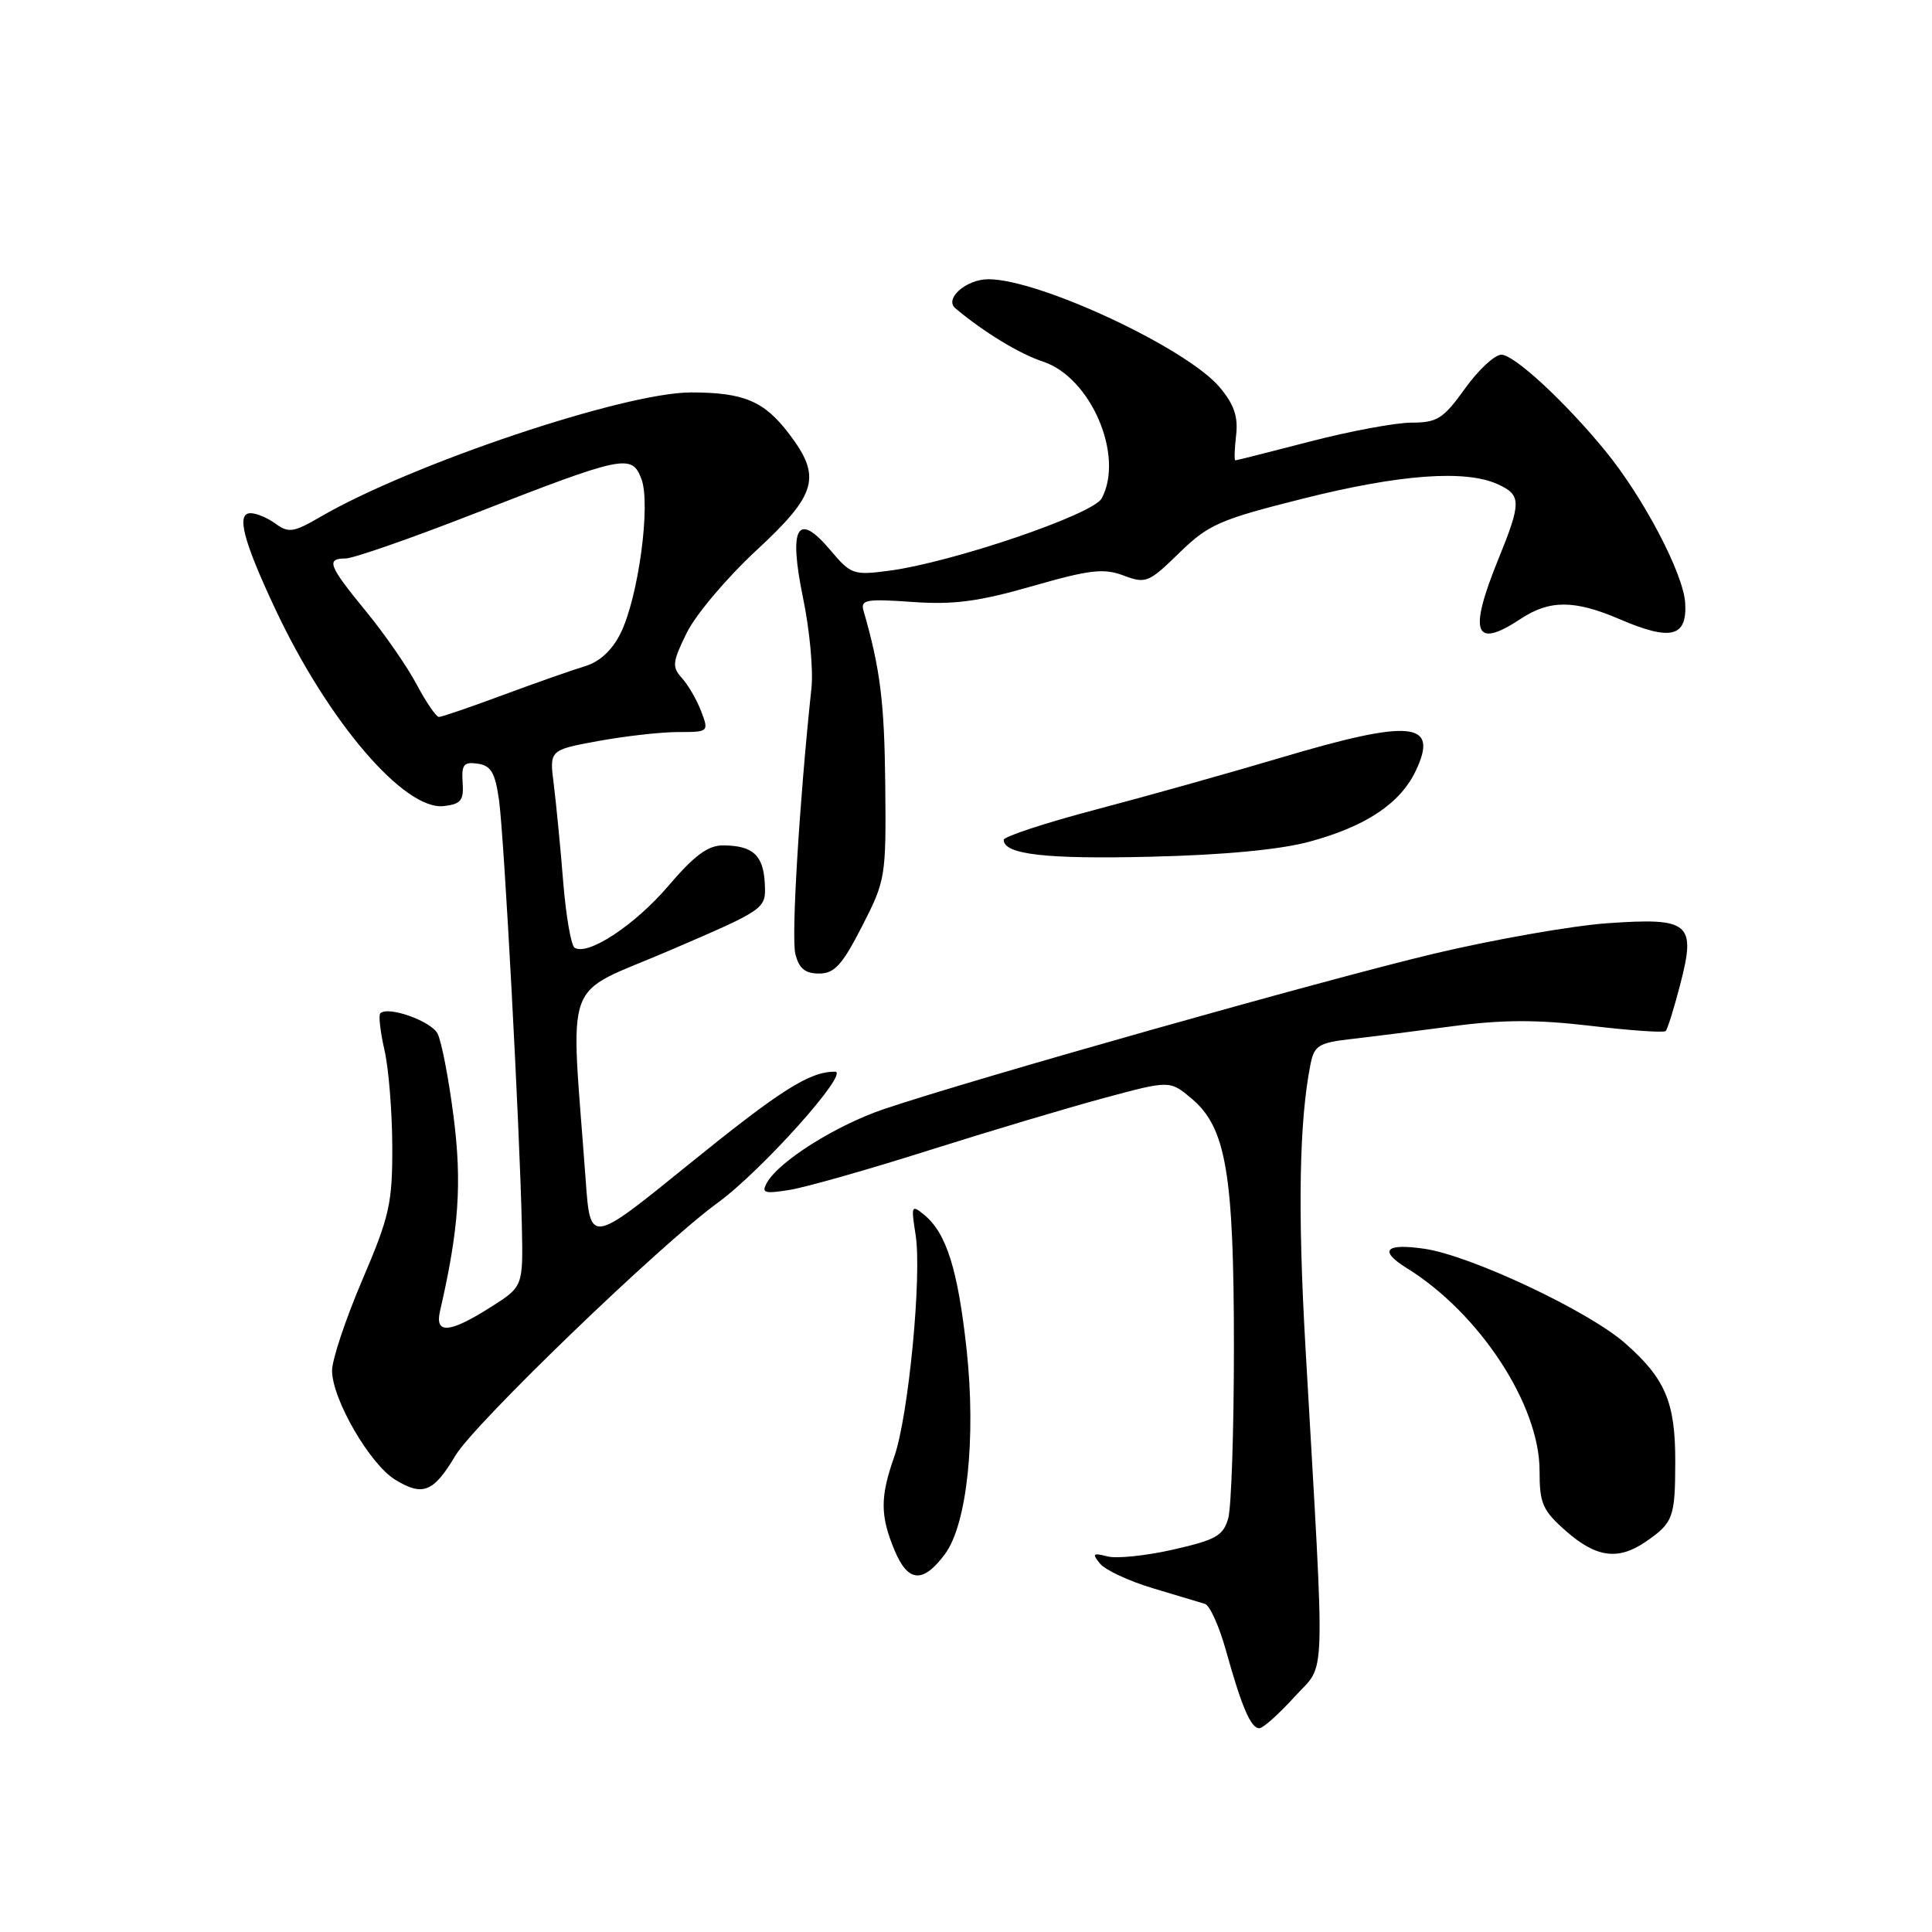 <?xml version="1.0" encoding="UTF-8" standalone="no"?>
<!DOCTYPE svg PUBLIC "-//W3C//DTD SVG 1.1//EN" "http://www.w3.org/Graphics/SVG/1.1/DTD/svg11.dtd" >
<svg xmlns="http://www.w3.org/2000/svg" xmlns:xlink="http://www.w3.org/1999/xlink" version="1.1" viewBox="0 0 256 256">
 <g >
 <path fill="currentColor"
d=" M 171.52 224.85 C 175.76 220.15 175.62 224.63 172.98 178.50 C 171.94 160.38 172.15 148.48 173.66 140.96 C 174.14 138.57 174.77 138.17 178.85 137.70 C 181.41 137.41 187.50 136.64 192.40 135.99 C 199.08 135.10 203.65 135.09 210.79 135.93 C 216.01 136.55 220.47 136.86 220.71 136.62 C 220.95 136.39 221.81 133.64 222.62 130.51 C 224.77 122.29 223.92 121.57 213.02 122.33 C 208.33 122.66 197.97 124.48 190.00 126.37 C 175.54 129.81 129.01 142.95 117.16 146.95 C 110.81 149.09 103.22 153.86 101.62 156.72 C 100.86 158.08 101.28 158.21 104.62 157.67 C 106.75 157.33 115.03 154.98 123.00 152.45 C 130.97 149.93 141.44 146.80 146.26 145.50 C 155.01 143.14 155.01 143.14 157.91 145.58 C 162.46 149.41 163.50 155.51 163.50 178.50 C 163.50 189.50 163.16 199.70 162.75 201.17 C 162.10 203.48 161.13 204.04 155.49 205.32 C 151.91 206.14 147.97 206.55 146.74 206.23 C 144.82 205.74 144.68 205.87 145.76 207.19 C 146.46 208.04 149.61 209.51 152.76 210.45 C 155.92 211.39 159.02 212.32 159.66 212.52 C 160.30 212.71 161.55 215.49 162.44 218.68 C 164.53 226.18 165.74 229.00 166.86 229.00 C 167.36 229.00 169.45 227.13 171.52 224.85 Z  M 125.20 205.94 C 128.14 202.00 129.35 190.54 128.08 178.81 C 126.93 168.26 125.41 163.40 122.49 161.00 C 120.77 159.58 120.71 159.72 121.32 163.60 C 122.18 168.99 120.38 187.67 118.49 193.03 C 116.61 198.37 116.62 200.84 118.54 205.44 C 120.32 209.69 122.29 209.84 125.20 205.94 Z  M 218.03 204.31 C 221.71 201.79 221.97 201.10 221.98 193.70 C 222.00 185.81 220.67 182.67 215.32 177.97 C 210.44 173.69 194.86 166.36 188.75 165.47 C 183.56 164.71 182.65 165.70 186.39 168.02 C 196.03 173.98 204.00 186.14 204.00 194.87 C 204.00 199.25 204.39 200.13 207.53 202.90 C 211.52 206.39 214.41 206.78 218.03 204.31 Z  M 60.36 192.85 C 62.87 188.64 87.52 164.88 95.08 159.39 C 100.92 155.14 112.68 142.00 110.64 142.00 C 107.24 142.00 103.41 144.44 91.12 154.40 C 78.22 164.86 78.22 164.86 77.61 156.43 C 75.59 128.62 74.31 132.15 88.66 125.97 C 101.50 120.45 101.50 120.45 101.34 117.09 C 101.16 113.32 99.76 112.04 95.83 112.02 C 93.82 112.00 92.00 113.35 88.54 117.41 C 84.11 122.59 77.91 126.68 76.14 125.58 C 75.67 125.30 74.99 121.34 74.62 116.78 C 74.26 112.23 73.69 106.45 73.38 103.94 C 72.79 99.38 72.79 99.38 79.26 98.19 C 82.82 97.54 87.58 97.00 89.84 97.00 C 93.91 97.00 93.94 96.97 92.91 94.25 C 92.33 92.74 91.19 90.76 90.36 89.85 C 89.02 88.37 89.09 87.73 91.00 83.85 C 92.17 81.46 96.31 76.56 100.19 72.96 C 108.28 65.47 108.91 63.20 104.53 57.45 C 101.24 53.13 98.54 52.00 91.55 52.00 C 82.73 52.00 54.51 61.48 42.48 68.47 C 38.94 70.54 38.24 70.65 36.54 69.41 C 35.48 68.63 33.98 68.00 33.20 68.00 C 31.28 68.00 32.21 71.61 36.47 80.69 C 43.47 95.60 53.58 107.42 58.82 106.81 C 61.08 106.55 61.47 106.05 61.30 103.69 C 61.14 101.32 61.45 100.92 63.29 101.19 C 65.06 101.44 65.61 102.38 66.12 106.00 C 66.80 110.82 68.86 149.25 69.15 162.49 C 69.32 170.49 69.32 170.49 64.96 173.24 C 59.56 176.66 57.60 176.81 58.30 173.75 C 60.81 162.86 61.23 156.78 60.10 147.95 C 59.45 142.87 58.49 137.91 57.97 136.94 C 57.07 135.27 51.40 133.27 50.39 134.27 C 50.14 134.53 50.39 136.71 50.94 139.12 C 51.50 141.53 51.96 147.27 51.98 151.88 C 52.00 159.46 51.62 161.15 48.00 169.62 C 45.80 174.77 44.00 180.16 44.00 181.61 C 44.00 185.38 49.01 194.03 52.38 196.08 C 56.03 198.31 57.45 197.73 60.36 192.85 Z  M 114.22 122.75 C 117.35 116.64 117.42 116.22 117.30 103.94 C 117.19 93.04 116.64 88.61 114.41 80.88 C 114.01 79.47 114.83 79.33 120.86 79.76 C 126.36 80.15 129.62 79.72 136.78 77.67 C 144.41 75.48 146.25 75.27 148.88 76.26 C 151.82 77.37 152.21 77.21 156.24 73.28 C 160.13 69.49 161.55 68.86 172.69 66.06 C 185.47 62.85 194.17 62.21 198.45 64.16 C 201.61 65.60 201.62 66.52 198.50 74.19 C 194.55 83.92 195.37 86.06 201.50 82.00 C 205.32 79.47 208.63 79.48 214.60 82.04 C 221.39 84.96 223.55 84.43 223.30 79.94 C 223.09 76.05 217.77 65.91 212.70 59.73 C 207.38 53.23 200.64 47.00 198.94 47.00 C 198.06 47.00 195.88 49.02 194.11 51.50 C 191.24 55.49 190.44 56.00 187.05 56.00 C 184.94 56.00 178.89 57.13 173.60 58.50 C 168.30 59.88 163.85 61.00 163.69 61.00 C 163.53 61.00 163.58 59.51 163.79 57.68 C 164.08 55.21 163.52 53.59 161.62 51.32 C 157.24 46.12 137.73 37.00 130.97 37.00 C 128.03 37.00 125.09 39.58 126.59 40.85 C 130.37 44.02 135.07 46.88 138.19 47.91 C 144.54 49.99 149.01 60.38 145.98 66.04 C 144.84 68.17 126.23 74.50 117.84 75.62 C 113.09 76.25 112.75 76.13 110.02 72.89 C 105.65 67.70 104.46 69.80 106.42 79.29 C 107.28 83.44 107.78 88.79 107.52 91.17 C 105.92 106.21 104.83 124.20 105.39 126.41 C 105.87 128.33 106.68 129.00 108.53 129.00 C 110.57 129.00 111.59 127.88 114.22 122.75 Z  M 173.50 111.53 C 180.99 109.50 185.52 106.48 187.59 102.15 C 190.72 95.58 187.01 95.24 169.50 100.46 C 162.90 102.42 151.99 105.49 145.25 107.26 C 138.51 109.04 133.00 110.85 133.00 111.28 C 133.00 113.22 138.58 113.86 152.50 113.52 C 162.17 113.29 169.63 112.58 173.50 111.53 Z  M 55.22 90.71 C 53.97 88.35 50.93 83.96 48.47 80.97 C 43.52 74.93 43.16 74.00 45.80 74.00 C 46.80 74.00 54.44 71.34 62.79 68.08 C 82.70 60.32 83.71 60.11 84.99 63.46 C 86.26 66.81 84.59 79.16 82.22 83.93 C 81.10 86.18 79.45 87.70 77.50 88.28 C 75.85 88.78 70.97 90.49 66.66 92.09 C 62.36 93.69 58.53 95.00 58.16 95.00 C 57.80 95.00 56.47 93.07 55.22 90.71 Z "/>
</g>
</svg>